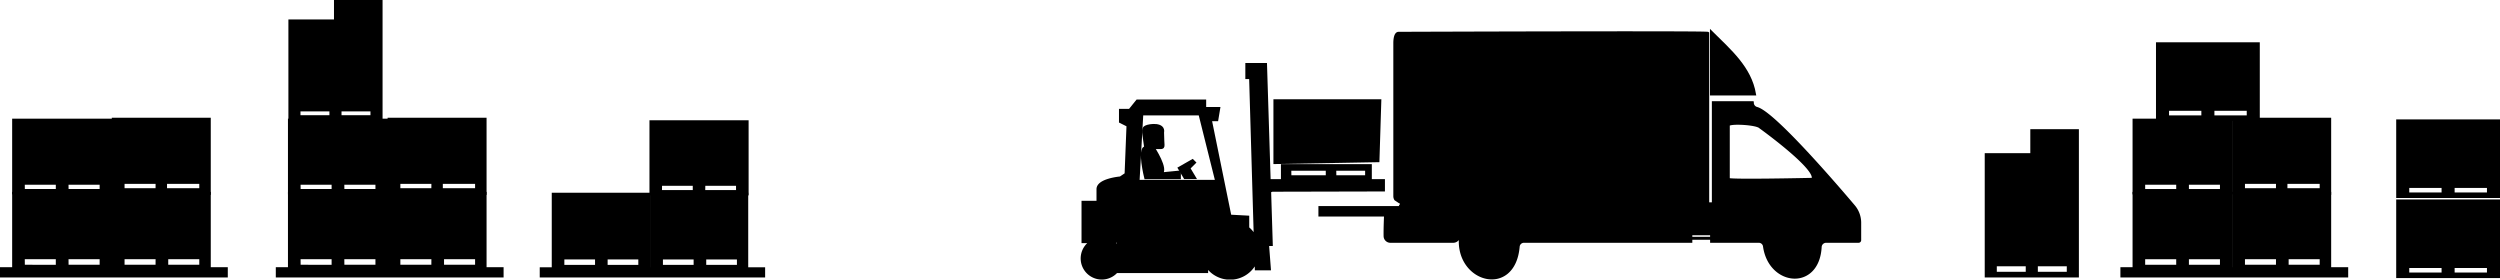 <svg id="Warstwa_1" data-name="Warstwa 1" xmlns="http://www.w3.org/2000/svg" viewBox="0 0 843 94.25"><defs><style>.cls-1{stroke:#000;stroke-miterlimit:10;}</style></defs><title>footer_img</title><polygon class="cls-1" points="465.28 33.97 429.9 33.97 429.9 54.82 464.65 54.19 465.28 33.97"/><path class="cls-1" d="M806.34,980.71h2.54c1.28,0,.64-.63.64-5.06.63-3.15-4.43-2.54-5.69-1.89s-.63,1.89,0,7c-2.54,0,0,10.11,0,10.11h11.36v-1.9l-6.32.63C811.4,988.29,806.34,980.71,806.34,980.71Z" transform="translate(-417.5 -930.94)"/><path class="cls-1" d="M884,995v-3.15h-4.42v-5.06H849.93v5.06h-4.42v1.27l-1.27-40.44h-6.31v4.43h1.27l1.58,54a9.36,9.36,0,0,0-3.3-3.81h.76v-3.16l-6-.32-6.63-32.52h2.21l.63-3.79h-4.73V965H801l-2.54,3.15h-3.14v3.8l2.54,1.27-.65,16.45-1.89,1.27s-7.58.63-7.58,3.79v4.42h-5.05v13.27h2.91a6.62,6.62,0,1,0,9.09,9.09v1h29.69v-2a9.47,9.47,0,0,0,16.66-1.63l.08,2.72h4.42l-.63-8.21h1.27l-.56-18,.87-.3Zm-16.42-7h10.74v2.55H867.62Zm-15.16,0h12.63v2.55H852.46Zm-57.8,26.59a6.72,6.72,0,0,0-2.28-2.28h2.28Zm6.63-22.49,1.27-22.75h19.59l5.68,22.75Z" transform="translate(-417.5 -930.94)"/><path class="cls-1" d="M994.6,941.88v20.76h14.52C1007.62,953.83,1000.84,948.08,994.6,941.88Z" transform="translate(-417.5 -930.94)"/><path class="cls-1" d="M1042.48,1000.41c-6.54-7.72-27-31.44-32.62-32.92a2,2,0,0,1-1.47-1.7.63.63,0,0,0,0-.23H995.24v34.11h-1.9v-57.5c-.62-.39-104.24,0-104.24,0-1.07,0-1.27,2.12-1.27,3.21V997.1a2,2,0,0,0,.27,1h0l1.42.95.19,0c.59,0,.27,1.08.27,1.08a.56.56,0,0,0-.3.5v.29H862.57v2.54h22.68a.58.58,0,0,0-.57.57h0s-.18,4-.13,6.53a1.78,1.78,0,0,0,1.78,1.75h21.21a1.85,1.85,0,0,0,1.64-1c.61-1.25.8-.6.78-.34-1.25,14.9,18.06,20.06,19.48,3.08a1.93,1.93,0,0,1,1.93-1.74h56.28v-2.54h7v2.54h15.91a1.92,1.92,0,0,1,1.92,1.64c1.8,13.1,18.07,14.67,18.79.2a2,2,0,0,1,1.94-1.84h11a.38.38,0,0,0,.38-.38h0v-6A8.62,8.62,0,0,0,1042.48,1000.41Zm-13.77-9s-28.43.64-28.43,0V973.13c0-1.11,9.47-.63,10.74.63,0,0,20.22,14.53,17.69,17.69Z" transform="translate(-417.5 -930.94)"/><polygon class="cls-1" points="570.15 80.35 570.15 80.35 577.1 80.35 577.1 80.35 570.44 80.35 570.15 80.35"/><polygon class="cls-1" points="402.11 54.19 397.69 56.71 399.58 59.87 402.74 59.87 400.85 56.71 402.74 54.82 402.11 54.19"/><path class="cls-1" d="M604.05,1021.57h32.44V996.43H604.05Zm17.84-3.65h11.35v2.84H621.89Zm-14.59,0h11.35v2.84H607.3Z" transform="translate(-417.5 -930.94)"/><path class="cls-1" d="M637.3,996.43v25.14h32V996.43Zm14.59,24.33H640.54v-2.84h11.35Zm14.6,0H655.14v-2.84h11.35Z" transform="translate(-417.5 -930.94)"/><rect class="cls-1" x="182.5" y="90.63" width="75" height="2.43"/><path class="cls-1" d="M637,996.33h32.43V972H637Zm17.84-3.24h11.35v2.43H654.8Zm-14.59,0h11.35v2.43H640.21Z" transform="translate(-417.5 -930.94)"/><path class="cls-1" d="M515.1,1021.54h32.78v-25.4H515.1Zm18-3.69H544.6v2.87H533.13Zm-14.75,0h11.47v2.87H518.38Z" transform="translate(-417.5 -930.94)"/><path class="cls-1" d="M548.7,996.14v25.4h32.37v-25.4Zm14.75,24.58H552v-2.87h11.47Zm14.75,0H566.73v-2.87H578.2Z" transform="translate(-417.5 -930.94)"/><path class="cls-1" d="M548.7,971.14v24.59l32.37.41v-25Zm14.75,23.77H552v-2.46h11.47Zm14.75,0H566.32v-2.46H578.2Z" transform="translate(-417.5 -930.94)"/><rect class="cls-1" x="93.5" y="90.6" width="75.81" height="2.46"/><path class="cls-1" d="M515.1,996h32.78V971.45H515.1Zm18-3.27H544.6v2.45H533.13Zm-14.75,0h11.47v2.45H518.38Z" transform="translate(-417.5 -930.94)"/><path class="cls-1" d="M530.62,938H515.25V971H546v-39.6H530.62Zm-1.54,32.29H518.32V968h10.76Zm13.84,0H532.16V968h10.76Z" transform="translate(-417.5 -930.94)"/><path class="cls-1" d="M1137.1,1021.54h32.78v-25.4H1137.1Zm18-3.69h11.47v2.87h-11.47Zm-14.75,0h11.47v2.87h-11.47Z" transform="translate(-417.5 -930.94)"/><path class="cls-1" d="M1170.7,996.14v25.4h32.37v-25.4Zm14.75,24.58H1174v-2.87h11.47Zm14.75,0h-11.47v-2.87h11.47Z" transform="translate(-417.5 -930.94)"/><path class="cls-1" d="M1170.7,971.14v24.59l32.37.41v-25Zm14.75,23.77H1174v-2.46h11.47Zm14.75,0h-11.88v-2.46h11.88Z" transform="translate(-417.5 -930.94)"/><rect class="cls-1" x="715.5" y="90.6" width="75.81" height="2.46"/><path class="cls-1" d="M1137.1,996h32.78V971.45H1137.1Zm18-3.27h11.47v2.45h-11.47Zm-14.75,0h11.47v2.45h-11.47Z" transform="translate(-417.5 -930.94)"/><path class="cls-1" d="M1145,971.2h34V945.7h-34Zm18.7-3.4h11.9v2.55h-11.9Zm-15.3,0h11.9v2.55h-11.9Z" transform="translate(-417.5 -930.94)"/><path class="cls-1" d="M1226,1024.2h34V998.7h-34Zm18.7-3.4h11.9v2.55h-11.9Zm-15.3,0h11.9v2.55h-11.9Z" transform="translate(-417.5 -930.94)"/><path class="cls-1" d="M1226,997.2h34V971.7h-34Zm18.7-3.4h11.9v2.55h-11.9Zm-15.3,0h11.9v2.55h-11.9Z" transform="translate(-417.5 -930.94)"/><path class="cls-1" d="M1102.62,983.09h-15.37V1024H1118V975h-15.38Zm-1.54,40h-10.76v-2.86h10.76Zm13.84,0h-10.76v-2.86h10.76Z" transform="translate(-417.5 -930.94)"/><path class="cls-1" d="M422.1,1021.54h32.78v-25.4H422.1Zm18-3.69H451.6v2.87H440.13Zm-14.75,0h11.47v2.87H425.38Z" transform="translate(-417.5 -930.94)"/><path class="cls-1" d="M455.7,996.14v25.4h32.37v-25.4Zm14.75,24.58H459v-2.87h11.47Zm14.75,0H473.73v-2.87H485.2Z" transform="translate(-417.5 -930.94)"/><path class="cls-1" d="M455.7,971.14v24.59l32.37.41v-25Zm14.75,23.77H459v-2.46h11.47Zm14.75,0H473.32v-2.46H485.2Z" transform="translate(-417.5 -930.94)"/><rect class="cls-1" x="0.5" y="90.6" width="75.81" height="2.46"/><path class="cls-1" d="M422.1,996h32.78V971.45H422.1Zm18-3.27H451.6v2.45H440.13Zm-14.75,0h11.47v2.45H425.38Z" transform="translate(-417.5 -930.94)"/></svg>